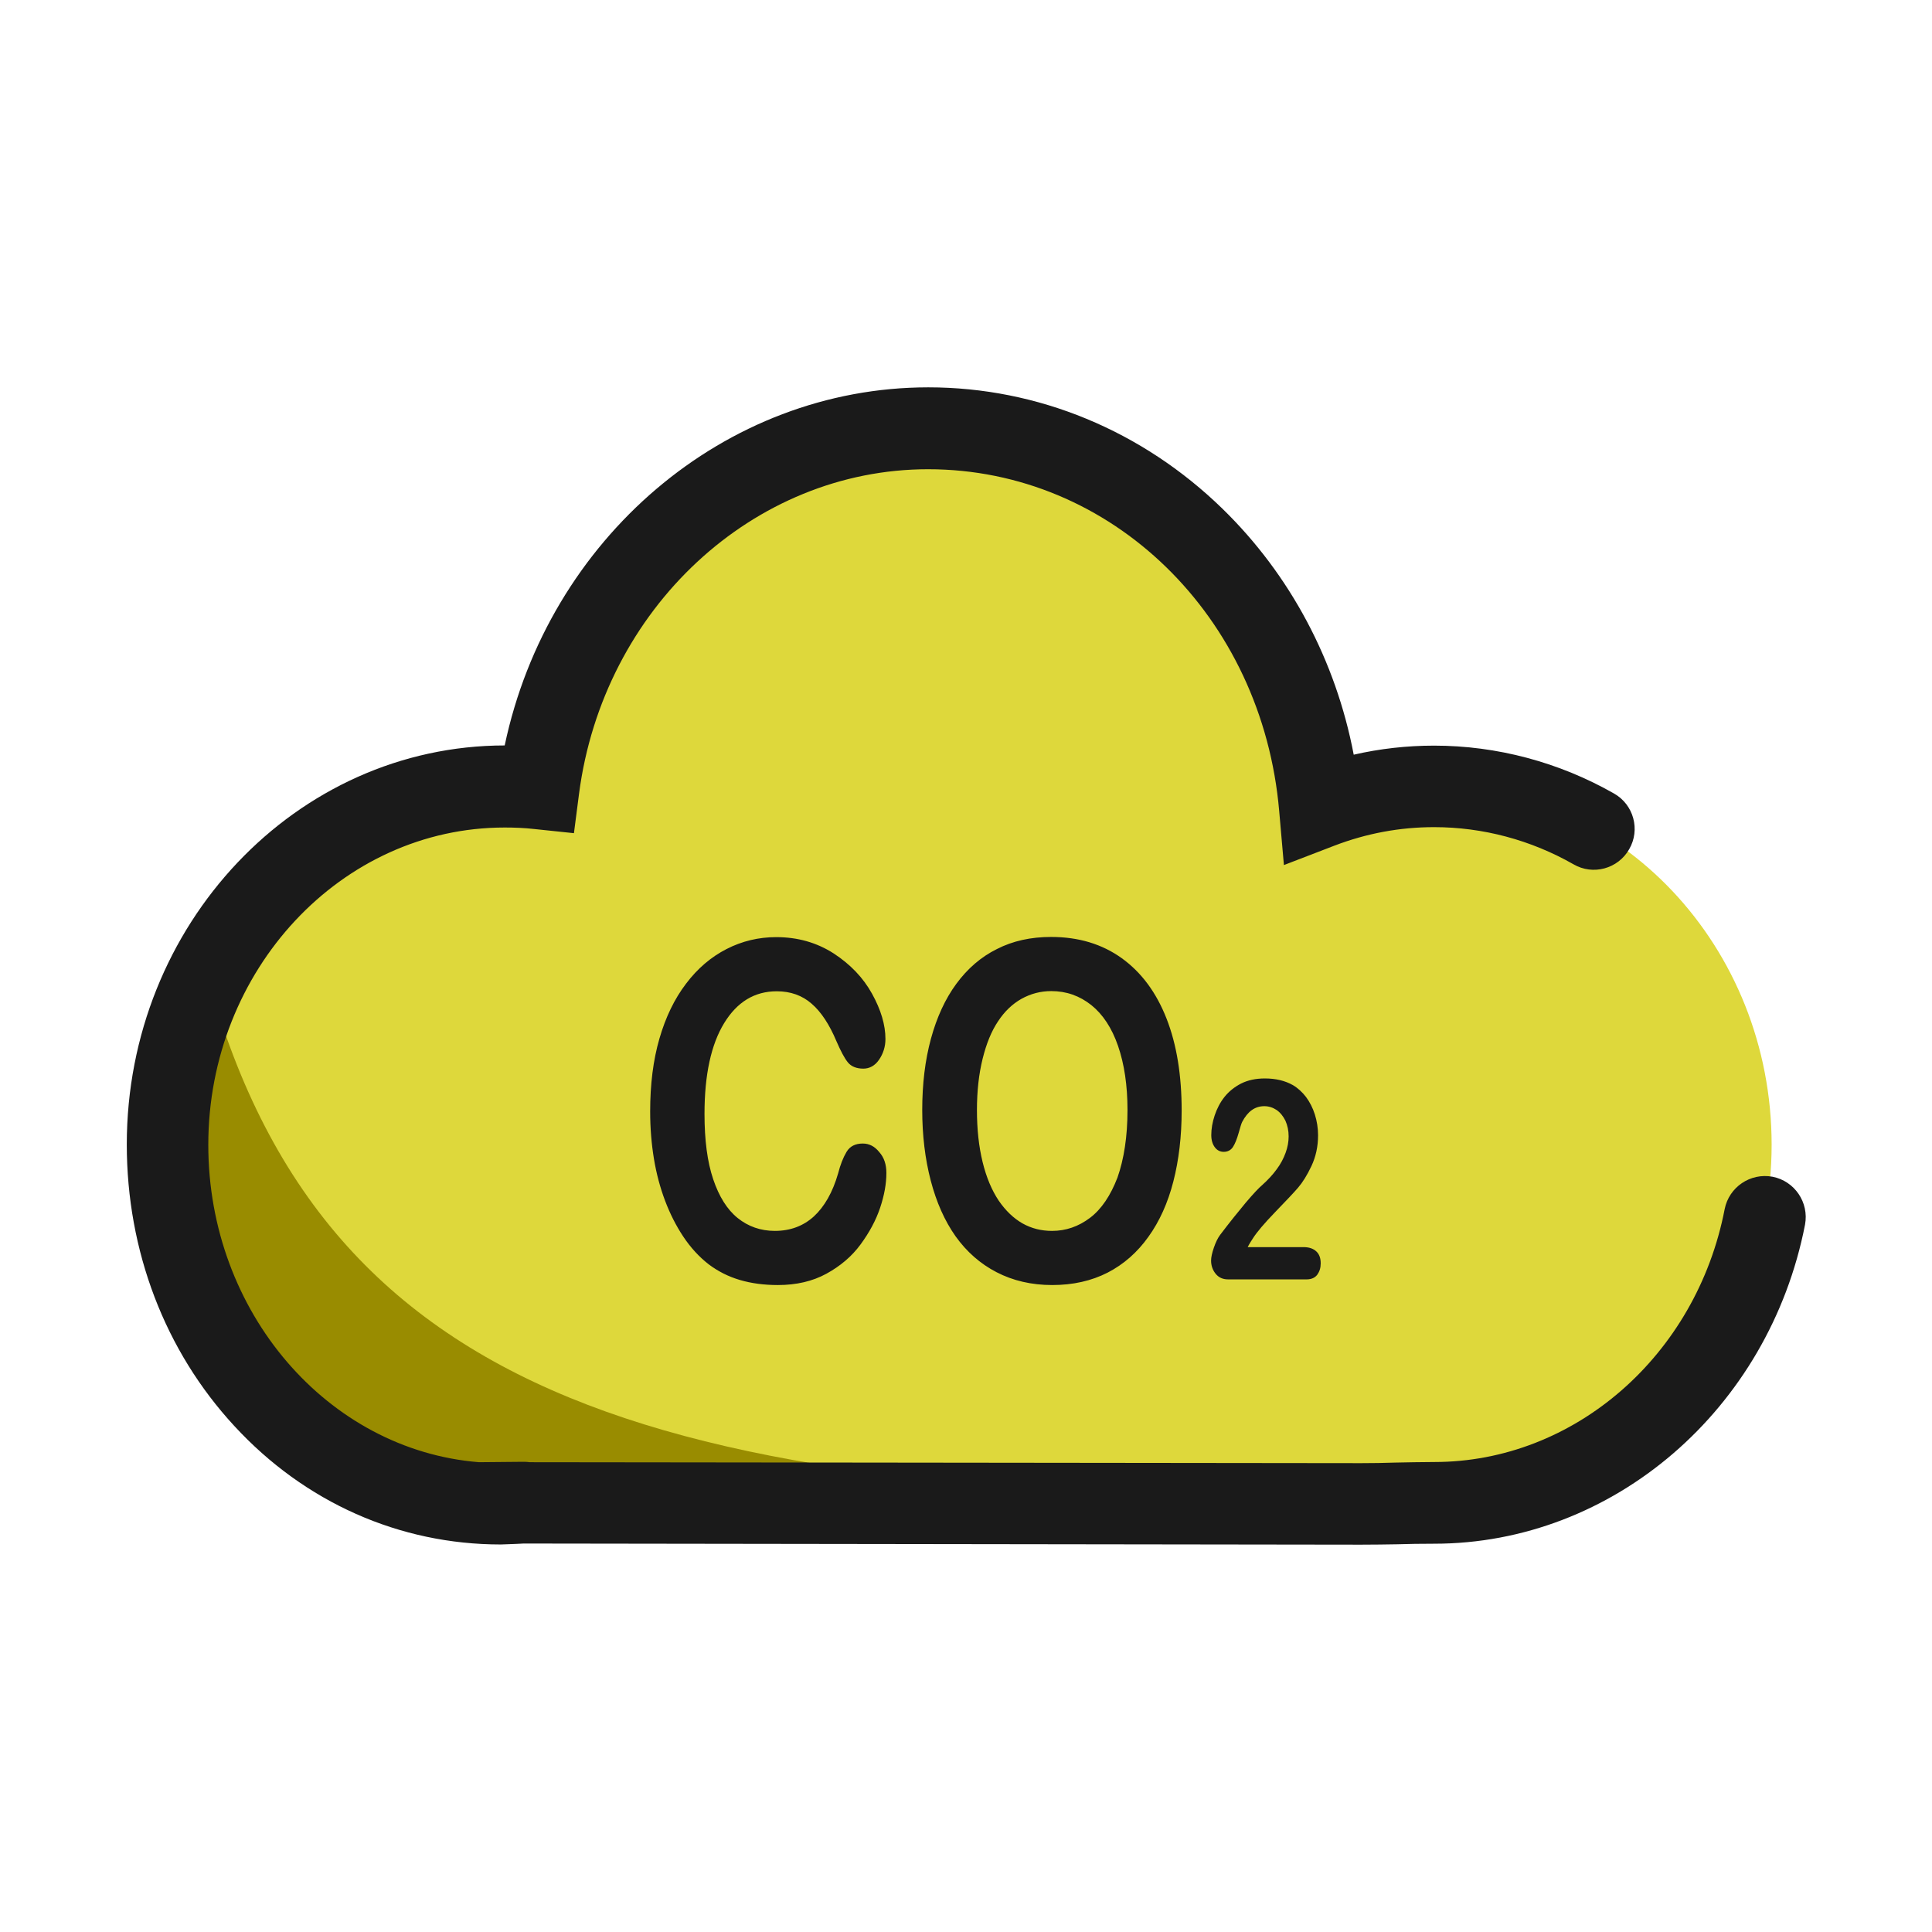 <!DOCTYPE svg PUBLIC "-//W3C//DTD SVG 1.1//EN" "http://www.w3.org/Graphics/SVG/1.1/DTD/svg11.dtd">
<!-- Uploaded to: SVG Repo, www.svgrepo.com, Transformed by: SVG Repo Mixer Tools -->
<svg width="800px" height="800px" viewBox="0 0 1024 1024" class="icon" version="1.1" xmlns="http://www.w3.org/2000/svg" fill="#000000">
<g id="SVGRepo_bgCarrier" stroke-width="0"/>
<g id="SVGRepo_tracerCarrier" stroke-linecap="round" stroke-linejoin="round"/>
<g id="SVGRepo_iconCarrier">
<path d="M760.1 416.8c-21.2 0-41.6 4-60.5 11.2-9.7-112.7-99-201-207.6-201-105.4 0-192.4 83-206.5 190.8-5.9-0.6-11.9-1-17.9-1-98.7 0-178.8 85-178.8 189.8 0 104.9 77.9 190.3 176.6 190.3 1.7 0 8.6-0.3 11.5-0.5h-1.3v-0.2c3.3 0 3.1 0.1 1.3 0.2l444.6 0.6c13 0 24.7-0.6 38.7-0.6 98.7 0 178.8-85 178.8-189.8-0.1-104.8-80.2-189.8-178.9-189.8z" fill="#ded83b"/>
<path d="M109.9 517.2c-13.4 26.7-21.1 57.1-21.1 89.5 0 104.9 77.9 190.3 176.6 190.3 1.7 0 8.6-0.3 11.5-0.5h-1.3v-0.2c3.3 0 3.1 0.1 1.3 0.2l444.6 0.6c5.9 0 11.6-0.1 17.4-0.2l1.7-2.4c-368.3-0.1-566.2-40.7-630.7-277.3z" fill="#998c00"/>
<path d="M721.4 818.7l-443.9-0.6c-1.1 0.1-2.5 0.1-4 0.2-3.3 0.1-6.9 0.3-8.1 0.3-53.7 0-103.9-22.3-141.2-62.8-36.8-39.8-57-92.8-57-149.2 0-116.6 89.8-211.4 200.3-211.5C290.6 285.6 384 205.3 492 205.3c58 0 113.4 22.9 156 64.4 35.8 34.9 60 80.4 69.5 130.3 13.9-3.2 28.2-4.8 42.6-4.8 33.3 0 66.3 8.8 95.4 25.4 10.4 5.9 14 19.2 8 29.5-5.9 10.4-19.2 14-29.5 8-22.6-12.9-48.1-19.7-73.9-19.7-18.1 0-35.8 3.3-52.8 9.8l-26.8 10.3-2.5-28.6c-8.9-103.3-88.9-181.2-186.1-181.2-92.7 0-172.2 73.9-185 172l-2.7 20.9-21-2.2c-5.2-0.6-10.5-0.8-15.7-0.8-86.6 0-157.1 75.5-157.1 168.2 0 88.8 63.4 161.8 143.5 168.2l21.7-0.2h2.7c0.8 0 1.6 0.1 2.4 0.2l440.8 0.5c6.2 0 12.1-0.1 18.1-0.3 6.5-0.1 13.2-0.3 20.6-0.3 74.2 0 138.9-56.4 153.9-134 2.3-11.7 13.6-19.4 25.4-17.2 11.7 2.3 19.4 13.6 17.2 25.4C937.6 747 855 818.2 760.1 818.2c-7 0-13.3 0.1-19.6 0.3-6.3 0.1-12.5 0.2-19.1 0.2z" fill="#1A1A1A"/>
<path d="M469.8 621.7c0 5.7-1.1 11.8-3.3 18.4-2.2 6.6-5.7 13.1-10.4 19.5s-10.8 11.5-18.1 15.5c-7.3 4-15.9 6-25.7 6-7.4 0-14.1-0.9-20.2-2.7-6.1-1.8-11.6-4.6-16.5-8.3-4.9-3.8-9.5-8.7-13.6-14.9-3.7-5.6-6.9-11.9-9.5-18.8-2.6-6.9-4.6-14.3-5.9-22.2-1.3-7.9-2-16.2-2-25.1 0-14.4 1.6-27.2 4.9-38.6 3.3-11.4 8-21.1 14.1-29.1 6.1-8.1 13.3-14.2 21.5-18.4 8.2-4.2 17-6.3 26.3-6.3 11.4 0 21.5 2.9 30.4 8.6 8.9 5.8 15.7 12.9 20.4 21.4 4.7 8.5 7.1 16.5 7.1 24 0 4.1-1.2 7.8-3.4 11s-5.1 4.7-8.3 4.7c-3.6 0-6.4-1.1-8.2-3.3-1.8-2.2-3.8-6-6.1-11.3-3.7-8.8-8.1-15.5-13.1-19.8-5-4.4-11.2-6.6-18.5-6.6-11.7 0-21 5.6-27.9 16.9-6.9 11.3-10.4 27.3-10.4 48.1 0 13.9 1.5 25.4 4.6 34.6 3.1 9.2 7.4 16.1 13 20.6s12.2 6.8 19.7 6.8c8.2 0 15.1-2.6 20.7-7.7 5.6-5.2 9.9-12.7 12.8-22.7 1.2-4.7 2.7-8.5 4.5-11.5 1.8-3 4.7-4.4 8.6-4.4 3.4 0 6.3 1.5 8.7 4.5 2.6 2.9 3.8 6.6 3.8 11.1zM557.1 496.6c14.6 0 27.1 3.8 37.5 11.3 10.4 7.5 18.3 18.2 23.7 32 5.4 13.8 8 30.1 8 48.7 0 13.8-1.5 26.3-4.4 37.6-2.9 11.3-7.3 21.1-13.2 29.3-5.9 8.3-13.1 14.6-21.6 19-8.6 4.4-18.4 6.6-29.4 6.6s-20.8-2.3-29.5-6.8-15.9-10.9-21.7-19c-5.8-8.2-10.2-18.1-13.2-29.6s-4.5-24-4.5-37.4c0-13.7 1.5-26.3 4.6-37.7 3.1-11.4 7.6-21.2 13.5-29.2s13-14.2 21.5-18.4c8.4-4.3 18-6.4 28.7-6.4z m40.5 91.8c0-13.1-1.7-24.4-5-34-3.3-9.6-8.1-16.8-14.2-21.7-6.2-4.9-13.2-7.4-21.2-7.4-5.7 0-10.9 1.4-15.8 4.1-4.8 2.7-9 6.7-12.4 11.9-3.5 5.2-6.2 11.8-8.2 19.9-2 8.1-3 17.1-3 27.2 0 10.1 1 19.3 3 27.5s4.9 15 8.5 20.4c3.7 5.4 7.9 9.4 12.6 12.1 4.8 2.7 10 4 15.7 4 7.3 0 14-2.3 20.1-6.9 6.1-4.6 10.9-11.8 14.6-21.4 3.4-9.7 5.3-21.6 5.3-35.7zM661.3 661h29.6c3 0 5.2 0.8 6.8 2.3 1.6 1.5 2.3 3.6 2.3 6.3 0 2.4-0.6 4.3-1.8 6-1.2 1.6-3.1 2.5-5.6 2.5h-41.7c-2.8 0-5-1-6.6-3-1.6-2-2.4-4.3-2.4-7 0-1.7 0.5-4 1.5-6.9 1-2.9 2.1-5.1 3.3-6.7 5-6.6 9.6-12.3 13.6-17.1 4-4.7 6.9-7.8 8.7-9.3 3.1-2.8 5.7-5.6 7.7-8.4 2.1-2.8 3.6-5.7 4.7-8.7 1.1-3 1.6-5.9 1.6-8.7 0-3.1-0.6-5.8-1.7-8.3-1.2-2.4-2.7-4.3-4.7-5.7-2-1.3-4.1-2-6.5-2-5 0-8.8 2.8-11.7 8.3-0.4 0.7-1 2.7-1.9 5.9-0.9 3.2-1.9 5.7-3 7.4-1.1 1.7-2.8 2.6-4.9 2.6-1.9 0-3.5-0.8-4.7-2.4-1.2-1.6-1.9-3.7-1.9-6.5 0-3.3 0.6-6.8 1.8-10.4 1.2-3.6 2.9-6.9 5.2-9.8 2.3-2.9 5.3-5.3 8.8-7.1 3.6-1.8 7.8-2.7 12.6-2.7 5.8 0 10.7 1.2 14.8 3.5 2.6 1.5 5 3.7 7 6.3 2 2.7 3.6 5.8 4.7 9.3 1.1 3.5 1.7 7.2 1.7 11 0 6-1.2 11.4-3.5 16.3s-4.7 8.7-7.1 11.5c-2.4 2.8-6.5 7.1-12.2 13-5.7 5.9-9.6 10.5-11.7 13.8-0.9 1.4-1.9 2.9-2.8 4.7z" fill="#1A1A1A"/>
</g>
</svg>